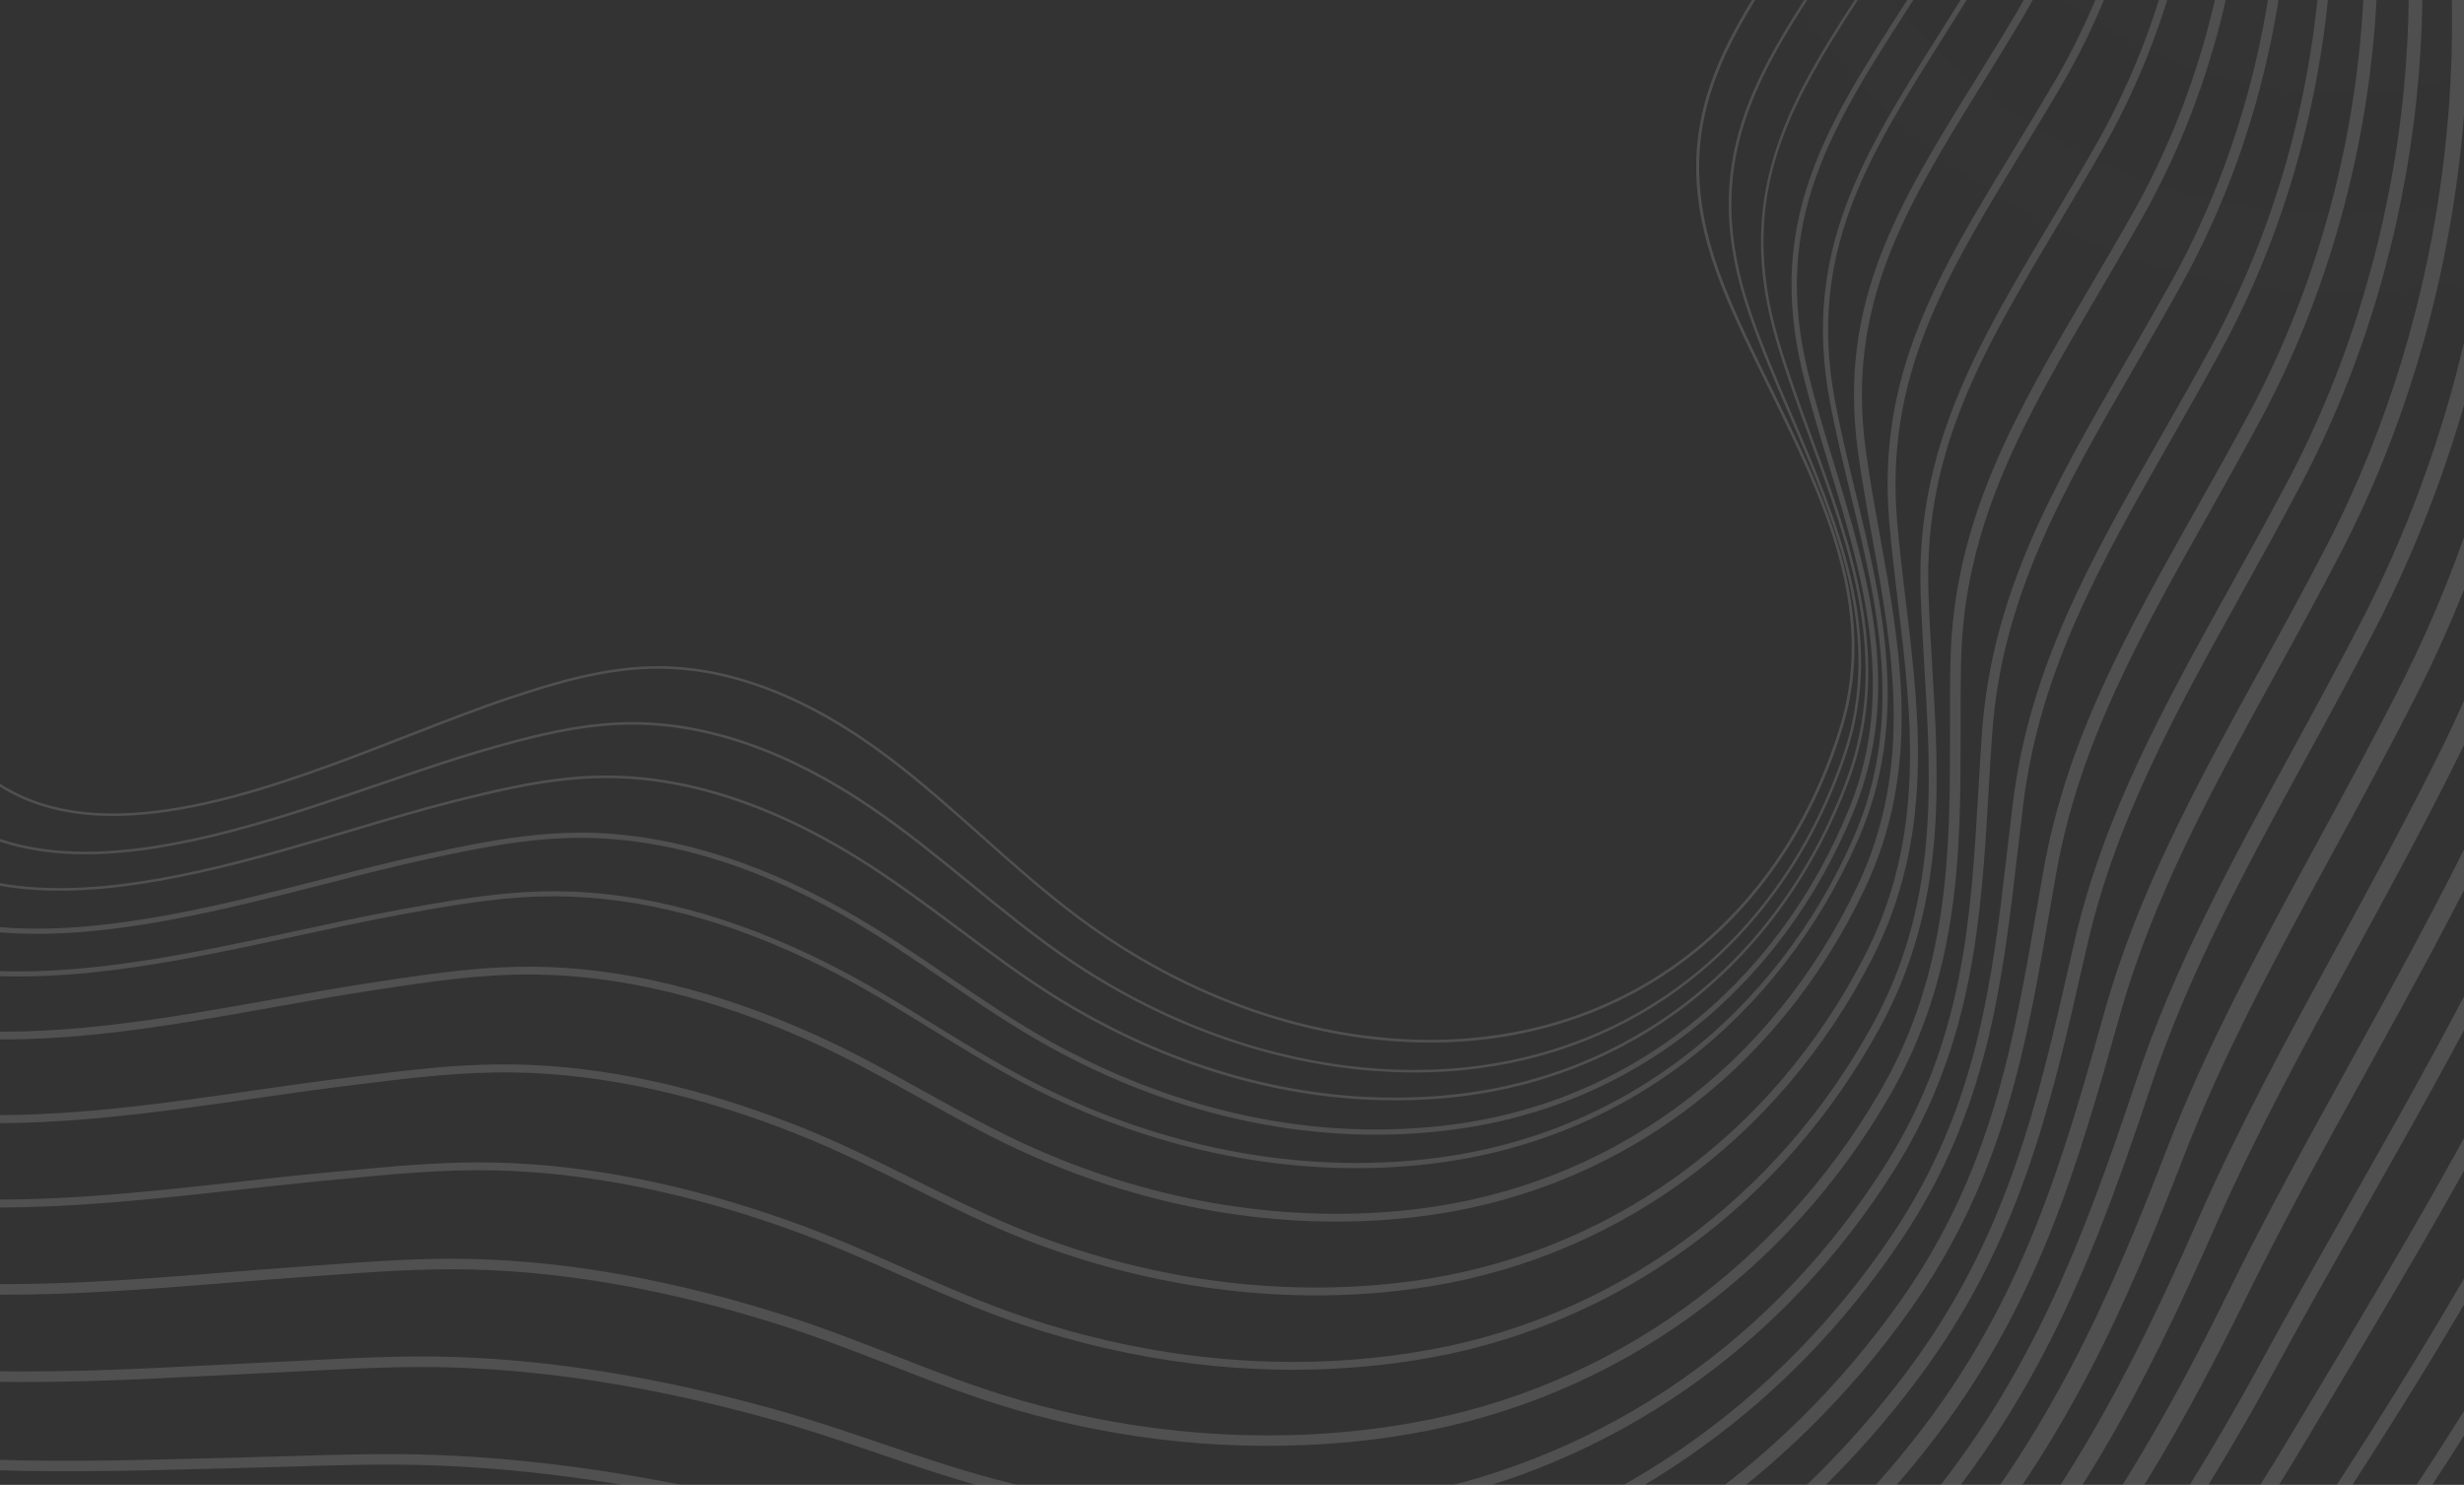 <svg width="146" height="88" viewBox="0 0 146 88" fill="none" xmlns="http://www.w3.org/2000/svg">
    <rect x="0" y="0" width="146" height="88" fill="#333333" stroke="none"/>
    <g opacity="0.2">
        <path
            d="M170.841 23.986C169.782 33.679 167.762 43.244 164.812 52.539C159.779 68.454 152.086 83.404 142.058 96.754L142.895 96.676C158.12 76.229 167.838 52.221 171.118 26.949L170.841 23.986Z"
            fill="#C3C3C3" />
        <path
            d="M167.019 -16.856C165.926 -23.829 164.37 -30.721 162.362 -37.487L161.566 -37.413C164.327 -28.13 166.239 -18.617 167.278 -8.989C168.15 -1.017 168.482 6.135 168.296 12.877C168.043 21.727 166.914 30.531 164.927 39.159C162.962 47.681 160.161 55.988 156.564 63.96C152.138 73.745 146.609 83.298 139.658 93.171C138.679 94.561 137.685 95.922 136.676 97.256L137.733 97.157C138.598 95.999 139.453 94.82 140.297 93.62C147.272 83.705 152.825 74.117 157.273 64.288C160.891 56.266 163.709 47.907 165.684 39.333C167.683 30.655 168.819 21.8 169.074 12.899C169.149 10.339 169.139 7.722 169.061 5.026L167.019 -16.856Z"
            fill="#C3C3C3" />
        <path
            d="M132.727 97.627C134.69 95.026 136.599 92.298 138.455 89.443C143.381 81.872 149.705 71.723 154.949 60.338C162.18 44.591 165.993 27.011 165.98 9.514C165.962 1.823 165.15 -5.659 164.36 -11.956C163.304 -20.483 161.626 -28.922 159.339 -37.204L158.548 -37.13C160.845 -28.84 162.528 -20.393 163.585 -11.857C164.372 -5.582 165.183 1.863 165.198 9.518C165.211 26.902 161.422 44.365 154.239 60.015C149.015 71.354 142.71 81.472 137.8 89.025C135.816 92.078 133.773 94.98 131.672 97.734L132.727 97.627Z"
            fill="#C3C3C3" />
        <path
            d="M128.09 98.063C131.197 93.979 134.065 89.719 136.68 85.305L137.663 83.659C142.818 75.038 148.147 66.125 152.696 56.422C159.954 40.854 163.505 23.463 162.963 6.126C162.724 -0.977 161.718 -8.03 160.745 -14.849C159.697 -22.284 158.228 -29.653 156.346 -36.922L155.4 -36.834C157.292 -29.551 158.766 -22.166 159.816 -14.715C160.786 -7.919 161.789 -0.892 162.025 6.158C162.562 23.349 159.042 40.593 151.845 56.026C147.317 65.686 142 74.58 136.858 83.174L135.874 84.82C133.13 89.456 130.103 93.919 126.808 98.183L128.09 98.063Z"
            fill="#C3C3C3" />
        <path
            d="M123.536 98.487C127.501 93.511 131.148 87.885 134.829 81.12C136.437 78.156 138.149 75.14 139.799 72.226C143.358 65.939 147.038 59.437 150.362 52.468C154.02 44.714 156.673 36.525 158.255 28.099C159.846 19.744 160.386 11.223 159.86 2.735C159.492 -2.882 158.589 -8.333 157.638 -14.11C157.439 -15.308 157.241 -16.517 157.045 -17.738C155.969 -24.434 154.711 -30.706 153.25 -36.635L152.304 -36.546C153.773 -30.604 155.038 -24.311 156.121 -17.595C156.317 -16.373 156.514 -15.163 156.713 -13.964C157.662 -8.21 158.557 -2.776 158.925 2.783C159.446 11.193 158.911 19.635 157.334 27.912C155.768 36.263 153.14 44.38 149.515 52.066C146.207 59.003 142.534 65.49 138.984 71.764C137.331 74.683 135.623 77.7 134.005 80.672C130.174 87.709 126.387 93.503 122.234 98.609L123.536 98.487Z"
            fill="#C3C3C3" />
        <path
            d="M119.165 98.897C125.547 91.43 129.75 83.709 133.06 76.971C135.241 72.528 137.597 68.256 140.091 63.732C142.763 58.887 145.524 53.875 148.107 48.552C155.352 33.512 158.453 16.03 156.843 -0.663C156.369 -5.372 155.487 -9.909 154.552 -14.712C154.177 -16.636 153.79 -18.625 153.429 -20.636C152.417 -26.281 151.35 -31.482 150.205 -36.347L149.105 -36.244C150.259 -31.355 151.333 -26.123 152.354 -20.442C152.716 -18.422 153.103 -16.43 153.478 -14.502C154.408 -9.722 155.291 -5.211 155.755 -0.555C157.346 15.936 154.281 33.216 147.123 48.078C144.554 53.374 141.802 58.373 139.134 63.206C136.633 67.742 134.272 72.027 132.078 76.491C128.672 83.424 124.314 91.406 117.589 99.04L119.165 98.897Z"
            fill="#C3C3C3" />
        <path
            d="M114.558 99.33C114.88 98.992 115.199 98.653 115.515 98.311C122.656 90.558 126.957 82.5 131.216 72.784C133.601 67.346 136.413 62.188 139.39 56.726C141.504 52.849 143.689 48.839 145.78 44.604C149.472 37.022 152.02 28.937 153.343 20.611C154.683 12.453 154.818 4.143 153.743 -4.054C153.201 -8.165 152.289 -12.092 151.33 -16.252C150.796 -18.603 150.229 -21.034 149.734 -23.523C148.873 -27.838 147.997 -32.008 147.057 -36.052L145.956 -35.949C146.899 -31.872 147.791 -27.661 148.659 -23.308C149.159 -20.803 149.72 -18.365 150.263 -16.006C151.216 -11.872 152.115 -7.969 152.652 -3.908C153.713 4.183 153.581 12.385 152.26 20.438C150.954 28.657 148.438 36.638 144.794 44.122C142.714 48.335 140.535 52.335 138.425 56.204C135.436 61.686 132.614 66.864 130.211 72.346C125.995 81.96 121.745 89.936 114.707 97.571C114.106 98.22 113.495 98.859 112.876 99.488L114.558 99.33Z"
            fill="#C3C3C3" />
        <path
            d="M109.588 99.797C111.522 98.026 113.357 96.151 115.086 94.18C122.366 85.87 126.134 76.977 129.372 68.597C131.748 62.441 134.868 56.703 138.171 50.63C139.915 47.434 141.706 44.131 143.452 40.656C150.742 26.002 153.364 8.471 150.644 -7.447C150.015 -11.127 149.073 -14.621 148.078 -18.321C147.377 -20.924 146.652 -23.619 146.037 -26.409C145.333 -29.607 144.641 -32.715 143.94 -35.759L142.84 -35.656C143.55 -32.575 144.252 -29.419 144.967 -26.174C145.588 -23.359 146.316 -20.649 147.021 -18.037C148.01 -14.362 148.946 -10.893 149.564 -7.262C152.246 8.431 149.666 25.719 142.473 40.166C140.735 43.626 138.943 46.92 137.209 50.108C133.888 56.214 130.751 61.982 128.35 68.205C125.149 76.5 121.425 85.284 114.268 93.458C112.242 95.767 110.068 97.942 107.76 99.968L109.588 99.797Z"
            fill="#C3C3C3" />
        <path
            d="M103.775 100.338C107.762 97.313 111.391 93.843 114.591 89.995C121.253 81.993 124.355 73.656 127.448 64.379C129.68 57.681 133.023 51.558 136.559 45.078C138.035 42.381 139.554 39.592 141.048 36.667C144.767 29.273 147.205 21.302 148.259 13.093C149.323 5.005 149.047 -3.266 147.461 -10.826C146.758 -14.178 145.772 -17.337 144.73 -20.684C143.872 -23.44 142.983 -26.291 142.258 -29.281C141.788 -31.238 141.312 -33.235 140.852 -35.158C140.828 -35.261 140.803 -35.363 140.779 -35.466L139.835 -35.377C139.87 -35.224 139.905 -35.086 139.939 -34.941C140.399 -33.016 140.874 -31.026 141.35 -29.061C142.081 -26.041 142.974 -23.175 143.837 -20.404C144.872 -17.082 145.856 -13.943 146.546 -10.634C148.11 -3.176 148.382 4.986 147.332 12.972C146.292 21.074 143.885 28.943 140.215 36.243C138.726 39.155 137.208 41.937 135.74 44.629C132.181 51.147 128.82 57.304 126.562 64.082C123.494 73.269 120.43 81.513 113.873 89.395C110.39 93.585 106.39 97.319 101.97 100.507L103.775 100.338Z"
            fill="#C3C3C3" />
        <path
            d="M96.473 101.017C97.898 100.217 99.293 99.354 100.657 98.427C105.778 94.953 110.333 90.711 114.162 85.851C120.729 77.529 123.096 69.102 125.605 60.18C127.586 53.128 131.05 46.824 134.717 40.148C136.029 37.762 137.385 35.294 138.723 32.709C146.061 18.514 148.173 0.968 144.365 -14.216C143.59 -17.307 142.548 -20.202 141.461 -23.268C140.445 -26.108 139.396 -29.04 138.567 -32.166C138.302 -33.17 138.039 -34.175 137.778 -35.182L136.833 -35.093C137.105 -34.036 137.381 -32.979 137.661 -31.924C138.498 -28.767 139.554 -25.811 140.576 -22.951C141.663 -19.913 142.691 -17.027 143.458 -13.989C147.216 0.987 145.132 18.287 137.891 32.289C136.561 34.867 135.204 37.33 133.895 39.712C130.202 46.434 126.712 52.786 124.703 59.941C122.229 68.769 119.877 77.108 113.427 85.284C109.657 90.068 105.173 94.244 100.131 97.665C98.187 98.983 96.163 100.18 94.072 101.249L96.473 101.017Z"
            fill="#C3C3C3" />
        <path
            d="M11.727 98.36C13.1 98.389 14.507 98.394 15.868 98.401C18.305 98.415 20.823 98.43 23.334 98.542C29.463 98.813 36.063 99.549 43.516 100.81C45.577 101.157 47.605 101.57 49.565 101.971C52.721 102.617 55.701 103.219 58.829 103.582C60.748 103.807 62.657 103.952 64.558 104.019L82.094 102.378C82.558 102.272 83.019 102.161 83.477 102.044C89.576 100.5 95.351 97.887 100.536 94.325C105.577 90.864 110.013 86.596 113.667 81.695C119.648 73.684 121.487 65.616 123.433 57.076L123.679 55.998C125.372 48.602 128.956 42.142 132.751 35.303C133.92 33.188 135.131 31.012 136.331 28.732C143.751 14.62 145.568 -2.696 141.19 -17.589C140.346 -20.462 139.257 -23.139 138.107 -25.973C136.957 -28.807 135.756 -31.752 134.83 -34.907L134.036 -34.832C134.036 -34.832 134.037 -34.82 134.038 -34.813C134.979 -31.572 136.193 -28.579 137.374 -25.679C138.517 -22.864 139.597 -20.204 140.43 -17.367C142.508 -10.276 143.2 -2.364 142.414 5.511C141.608 13.563 139.263 21.467 135.634 28.37C134.433 30.641 133.233 32.813 132.067 34.914C128.245 41.802 124.634 48.309 122.917 55.812L122.669 56.894C120.743 65.353 118.922 73.344 113.04 81.221C109.437 86.054 105.063 90.261 100.093 93.674C94.985 97.184 89.294 99.76 83.284 101.281C75.457 103.269 67.265 103.772 58.916 102.8C55.822 102.44 52.855 101.837 49.718 101.198C47.751 100.798 45.714 100.386 43.639 100.04C36.156 98.778 29.524 98.034 23.363 97.763C20.838 97.649 18.31 97.634 15.866 97.621C14.508 97.613 13.102 97.605 11.736 97.581C3.818 97.433 -6.038 97.251 -14.909 95.245C-15.252 95.165 -15.593 95.086 -15.932 95.003L-15.855 95.824C-15.598 95.887 -15.341 95.947 -15.081 96.006C-6.132 98.026 3.772 98.209 11.727 98.36Z"
            fill="#C3C3C3" />
        <path
            d="M138.083 -20.98C137.169 -23.676 136.026 -26.168 134.816 -28.807C133.947 -30.702 133.06 -32.641 132.261 -34.668L131.451 -34.592C132.278 -32.472 133.201 -30.452 134.105 -28.481C135.305 -25.862 136.44 -23.386 137.344 -20.728C139.683 -13.834 140.572 -6.054 139.912 1.77C139.246 9.765 136.954 17.588 133.31 24.411C132.22 26.449 131.126 28.397 130.066 30.281C125.974 37.572 122.439 43.868 121.069 51.661C120.948 52.356 120.827 53.048 120.707 53.736C119.31 61.826 117.991 69.466 112.606 77.1C105.462 87.208 95.075 94.282 83.361 97.022C75.599 98.838 67.498 99.102 59.282 97.808C56.373 97.35 53.6 96.666 50.666 95.946C48.618 95.44 46.502 94.923 44.331 94.479C37.124 93.02 30.657 92.192 24.568 91.949C21.858 91.838 19.154 91.87 16.538 91.902C15.439 91.915 14.311 91.928 13.206 91.931L12.243 91.933C3.736 91.945 -5.06 91.972 -13.321 90.245C-14.389 90.021 -15.425 89.771 -16.428 89.495L-16.352 90.312C-7.19 92.751 2.877 92.733 12.246 92.712L13.209 92.709C14.308 92.709 15.449 92.694 16.546 92.681C19.153 92.651 21.848 92.618 24.536 92.729C30.584 92.97 37.007 93.793 44.175 95.244C46.329 95.68 48.438 96.2 50.477 96.703C53.43 97.431 56.219 98.118 59.161 98.582C64.493 99.435 69.911 99.618 75.289 99.127C78.062 98.868 80.815 98.42 83.528 97.786C95.432 95.003 105.981 87.818 113.236 77.554C118.722 69.777 120.056 62.051 121.469 53.873C121.589 53.183 121.709 52.492 121.83 51.799C123.185 44.137 126.688 37.889 130.748 30.665C131.808 28.776 132.902 26.824 133.998 24.78C137.692 17.869 140.007 9.932 140.69 1.835C141.358 -6.095 140.458 -13.984 138.083 -20.98Z"
            fill="#C3C3C3" />
        <path
            d="M134.906 -24.343C133.923 -26.882 132.666 -29.323 131.452 -31.685C130.981 -32.598 130.505 -33.521 130.04 -34.462L129.373 -34.399C129.874 -33.382 130.387 -32.384 130.894 -31.402C132.157 -28.947 133.352 -26.629 134.322 -24.12C136.92 -17.412 138.012 -9.753 137.483 -1.968C136.941 5.981 134.711 13.747 131.05 20.488C130.039 22.347 129.034 24.13 128.049 25.843C123.879 33.164 120.279 39.488 119.279 47.522C119.16 48.483 119.047 49.454 118.937 50.395C118.037 58.201 117.174 65.567 112.214 73.031C105.376 83.298 95.153 90.336 83.431 92.851C75.822 94.483 67.583 94.502 59.606 92.905C56.85 92.353 54.238 91.59 51.471 90.781C49.371 90.169 47.208 89.535 44.974 89.005C38.013 87.347 31.72 86.439 25.739 86.225C22.893 86.121 20.056 86.207 17.311 86.293C16.42 86.32 15.531 86.348 14.647 86.368L12.309 86.43C2.653 86.677 -7.787 86.947 -16.954 84.026L-16.89 84.709C-7.7 87.565 2.7 87.299 12.324 87.052L14.661 86.99C15.546 86.97 16.435 86.942 17.325 86.915C20.059 86.83 22.885 86.743 25.711 86.847C31.651 87.059 37.904 87.962 44.824 89.611C47.041 90.139 49.201 90.771 51.29 91.381C54.068 92.193 56.695 92.959 59.478 93.517C65.254 94.677 71.168 94.994 77.036 94.457C79.227 94.253 81.404 93.921 83.556 93.461C95.439 90.912 105.798 83.779 112.729 73.377C117.773 65.794 118.638 58.349 119.553 50.469C119.662 49.53 119.776 48.565 119.894 47.601C120.882 39.69 124.45 33.418 128.587 26.153C129.566 24.432 130.58 22.653 131.593 20.789C135.302 13.969 137.552 6.115 138.101 -1.923C138.644 -9.798 137.537 -17.552 134.906 -24.343Z"
            fill="#C3C3C3" />
        <path
            d="M131.804 -27.729C130.805 -30.009 129.569 -32.191 128.361 -34.304L127.677 -34.24C128.989 -31.971 130.213 -29.818 131.237 -27.479C134.088 -20.971 135.379 -13.44 134.984 -5.705C134.577 2.182 132.416 9.876 128.74 16.543C127.788 18.263 126.839 19.906 125.921 21.494C121.69 28.815 118.036 35.136 117.442 43.38C117.358 44.556 117.289 45.749 117.222 46.897C116.78 54.464 116.362 61.612 111.789 68.923C105.246 79.326 95.216 86.315 83.496 88.599C75.936 90.074 67.797 89.839 59.956 87.921C57.332 87.278 54.855 86.438 52.234 85.547C50.113 84.826 47.921 84.079 45.649 83.454C39.005 81.622 32.707 80.603 26.927 80.421C23.972 80.326 21.031 80.479 18.186 80.624C17.489 80.661 16.794 80.696 16.102 80.728C14.982 80.782 13.849 80.839 12.703 80.899C2.655 81.419 -8.281 81.981 -17.48 78.377L-17.413 79.085C-8.171 82.603 2.72 82.04 12.735 81.522C13.88 81.464 15.012 81.405 16.13 81.354C16.825 81.322 17.521 81.285 18.218 81.249C21.05 81.103 23.977 80.952 26.907 81.047C32.638 81.226 38.887 82.237 45.482 84.057C47.74 84.677 49.921 85.42 52.034 86.139C54.553 87.002 57.156 87.881 59.807 88.529C65.921 90.034 72.244 90.513 78.516 89.945C80.237 89.784 81.935 89.541 83.617 89.214C95.498 86.896 105.688 79.804 112.301 69.248C116.961 61.801 117.402 54.244 117.828 46.928C117.895 45.779 117.964 44.59 118.049 43.419C118.634 35.317 122.256 29.054 126.448 21.801C127.367 20.21 128.319 18.563 129.273 16.838C133.002 10.097 135.191 2.313 135.603 -5.672C136.008 -13.505 134.694 -21.133 131.804 -27.729Z"
            fill="#C3C3C3" />
        <path
            d="M128.703 -31.115C128.188 -32.166 127.62 -33.179 127.027 -34.178L126.34 -34.114C126.981 -33.045 127.586 -31.967 128.141 -30.84C131.245 -24.537 132.742 -17.131 132.475 -9.444C132.202 -1.613 130.102 6.006 126.401 12.583C125.493 14.194 124.589 15.735 123.715 17.222C119.441 24.502 115.742 30.795 115.571 39.222C115.54 40.57 115.544 41.939 115.545 43.262C115.548 50.312 115.551 57.603 111.328 64.801C108.424 69.794 104.503 74.124 99.819 77.509C94.991 80.993 89.431 83.332 83.563 84.347C76.05 85.664 68.007 85.175 60.306 82.937C57.796 82.207 55.438 81.288 52.944 80.314C50.815 79.484 48.615 78.625 46.322 77.901C39.893 75.872 33.774 74.766 28.116 74.618C25.071 74.534 22.047 74.757 19.123 74.973C18.603 75.012 18.082 75.05 17.562 75.086C16.179 75.184 14.804 75.294 13.35 75.411C2.772 76.257 -8.834 77.185 -18.016 72.504L-17.946 73.251C-8.69 77.802 2.86 76.878 13.399 76.034C14.856 75.917 16.231 75.807 17.611 75.709C18.131 75.673 18.655 75.635 19.181 75.595C22.088 75.381 25.096 75.158 28.104 75.242C33.698 75.39 39.765 76.485 46.138 78.497C48.404 79.215 50.602 80.069 52.721 80.895C55.118 81.831 57.598 82.793 60.136 83.537C66.52 85.412 73.201 86.07 79.829 85.477C81.123 85.356 82.408 85.184 83.675 84.96C89.638 83.93 95.287 81.554 100.192 78.014C104.944 74.578 108.922 70.184 111.868 65.116C116.177 57.771 116.175 50.394 116.172 43.26C116.172 41.94 116.172 40.574 116.199 39.232C116.368 30.969 120.028 24.746 124.256 17.534C125.131 16.039 126.037 14.501 126.946 12.886C130.697 6.222 132.828 -1.494 133.101 -9.424C133.371 -17.215 131.85 -24.718 128.703 -31.115Z"
            fill="#C3C3C3" />
        <path
            d="M125.741 -34.059L125.233 -34.011C128.513 -27.937 130.177 -20.743 130.051 -13.187C129.914 -5.403 127.873 2.15 124.148 8.661C123.271 10.19 122.401 11.65 121.56 13.058C117.25 20.273 113.528 26.505 113.801 35.066C113.848 36.555 113.939 38.069 114.026 39.535C114.441 46.446 114.871 53.592 110.958 60.723C108.129 65.87 104.372 70.174 99.792 73.515C95.023 77.002 89.483 79.287 83.641 80.175C76.159 81.347 68.201 80.599 60.633 78.031C58.209 77.209 55.849 76.174 53.567 75.156C51.447 74.217 49.256 73.248 46.964 72.427C40.751 70.203 34.807 69.012 29.297 68.9C26.778 68.842 24.281 69.031 21.847 69.258C21.273 69.312 20.702 69.365 20.134 69.419L19.014 69.523C17.434 69.671 15.85 69.851 14.172 70.036C2.903 71.284 -9.577 72.663 -18.612 66.281L-18.554 66.903C-9.425 73.113 2.994 71.745 14.224 70.502C15.9 70.317 17.489 70.14 19.059 69.99L20.179 69.885C23.137 69.596 26.21 69.294 29.289 69.364C34.747 69.481 40.641 70.656 46.807 72.868C49.083 73.684 51.266 74.649 53.378 75.585C55.672 76.599 58.039 77.649 60.477 78.476C67.204 80.757 74.234 81.61 80.979 80.977C81.895 80.891 82.808 80.779 83.711 80.638C89.626 79.74 95.236 77.427 100.065 73.897C104.702 70.515 108.504 66.159 111.366 60.951C115.343 53.702 114.912 46.491 114.492 39.51C114.404 38.049 114.314 36.536 114.267 35.056C113.998 26.631 117.513 20.749 121.959 13.3C122.802 11.889 123.674 10.429 124.551 8.896C128.316 2.318 130.38 -5.315 130.518 -13.169C130.647 -20.741 128.999 -27.951 125.741 -34.059Z"
            fill="#C3C3C3" />
        <path
            d="M124.484 -33.941L123.989 -33.895C126.317 -28.796 127.534 -23.01 127.53 -16.93C127.526 -9.216 125.55 -1.733 121.815 4.709C120.978 6.139 120.149 7.503 119.347 8.821C114.8 16.287 111.208 22.184 111.942 30.916C112.077 32.518 112.274 34.156 112.462 35.733C113.279 42.525 114.123 49.543 110.505 56.616C105.025 67.317 95.253 74.357 83.699 75.922C76.252 76.933 68.397 75.942 60.972 73.046C58.641 72.138 56.382 71.01 54.185 69.914C52.086 68.869 49.916 67.788 47.635 66.87C41.624 64.45 35.855 63.173 30.484 63.084C28.791 63.066 27.099 63.141 25.415 63.311C23.98 63.445 22.562 63.62 21.166 63.795L20.467 63.881C18.746 64.094 17.002 64.345 15.157 64.608C2.945 66.37 -10.74 68.335 -19.29 59.032L-19.219 59.798C-10.5 68.776 3.083 66.828 15.225 65.081C17.068 64.816 18.809 64.566 20.525 64.354L21.224 64.268C24.234 63.894 27.348 63.507 30.477 63.559C35.789 63.647 41.502 64.908 47.459 67.307C49.723 68.219 51.887 69.296 53.977 70.337C56.175 71.433 58.451 72.565 60.801 73.482C67.723 76.176 75.019 77.24 82.017 76.585C82.601 76.53 83.183 76.463 83.761 76.384C95.47 74.795 105.372 67.665 110.927 56.818C114.605 49.625 113.752 42.534 112.929 35.679C112.74 34.098 112.543 32.467 112.409 30.872C111.692 22.297 115.246 16.456 119.747 9.065C120.55 7.745 121.381 6.38 122.221 4.945C125.998 -1.569 127.995 -9.134 127.999 -16.928C128.003 -23.018 126.796 -28.817 124.484 -33.941Z"
            fill="#C3C3C3" />
        <path
            d="M123.084 -33.811L122.603 -33.766C126.639 -22.878 125.625 -9.646 119.488 0.748C118.665 2.133 117.855 3.449 117.06 4.722C112.492 12.09 108.884 17.91 110.088 26.754C110.319 28.452 110.634 30.191 110.938 31.872C112.148 38.556 113.398 45.466 110.066 52.487C104.906 63.347 95.318 70.338 83.761 71.677C76.354 72.528 68.594 71.285 61.317 68.07C59.06 67.071 56.879 65.859 54.769 64.686C52.7 63.536 50.56 62.347 48.305 61.329C42.496 58.708 36.899 57.35 31.673 57.291C30.379 57.282 29.085 57.34 27.797 57.466C25.917 57.642 24.06 57.925 22.24 58.204L21.921 58.253C20.101 58.53 18.241 58.862 16.271 59.215C3.211 61.547 -11.591 64.193 -19.158 51.17C-19.512 50.565 -19.861 49.943 -20.204 49.325L-20.097 50.477C-19.92 50.788 -19.743 51.099 -19.565 51.406C-16.115 57.345 -10.883 60.615 -3.568 61.405C2.8 62.091 9.688 60.859 16.348 59.669C18.316 59.317 20.171 58.985 21.985 58.708L22.305 58.66C25.347 58.196 28.501 57.715 31.661 57.754C36.823 57.811 42.355 59.155 48.107 61.75C50.344 62.758 52.474 63.944 54.534 65.088C56.654 66.267 58.844 67.486 61.122 68.49C68.2 71.622 75.734 72.9 82.954 72.224C83.241 72.197 83.529 72.17 83.815 72.134C95.535 70.778 105.257 63.691 110.489 52.683C113.886 45.527 112.622 38.54 111.399 31.784C111.096 30.107 110.781 28.374 110.552 26.683C109.371 18.002 112.939 12.248 117.458 4.96C118.248 3.685 119.064 2.367 119.891 0.977C126.076 -9.487 127.116 -22.816 123.084 -33.811Z"
            fill="#C3C3C3" />
        <path
            d="M121.199 -33.634L120.88 -33.604C121.973 -30.227 122.59 -26.714 122.713 -23.167C122.982 -15.665 121.076 -8.124 117.346 -1.914C116.529 -0.565 115.722 0.715 114.942 1.951C110.367 9.2 106.759 14.924 108.432 23.844C108.766 25.618 109.207 27.442 109.634 29.205C111.235 35.814 112.891 42.649 109.821 49.661C107.521 54.9 104.028 59.395 99.726 62.669C95.152 66.145 89.849 68.193 83.955 68.754L83.891 68.76C76.524 69.45 68.869 67.945 61.751 64.407C59.557 63.317 57.442 62.016 55.407 60.762C53.373 59.508 51.282 58.219 49.063 57.104C43.458 54.291 38.054 52.848 32.983 52.821C31.957 52.815 30.945 52.869 29.928 52.964C27.747 53.168 25.605 53.56 23.512 53.944C21.632 54.29 19.689 54.709 17.633 55.154C11.217 56.539 4.582 57.975 -1.5 57.465C-8.432 56.87 -13.313 53.763 -16.432 47.955C-16.914 47.058 -17.389 46.131 -17.843 45.233C-18.858 43.24 -19.895 41.206 -21.139 39.283L-21.075 39.969C-19.982 41.727 -19.043 43.568 -18.129 45.376C-17.671 46.275 -17.197 47.204 -16.715 48.104C-13.541 54.012 -8.578 57.172 -1.54 57.765C4.589 58.279 11.246 56.841 17.685 55.449C19.74 55.004 21.679 54.585 23.554 54.24C26.606 53.681 29.76 53.102 32.967 53.122C37.99 53.15 43.354 54.58 48.909 57.372C51.115 58.48 53.206 59.771 55.229 61.019C57.252 62.268 59.397 63.585 61.599 64.682C68.771 68.249 76.482 69.763 83.907 69.066L83.972 69.06C89.917 68.494 95.274 66.424 99.895 62.914C104.244 59.607 107.77 55.065 110.093 49.782C113.212 42.672 111.545 35.786 109.932 29.126C109.505 27.367 109.064 25.546 108.732 23.781C107.076 14.988 110.662 9.315 115.2 2.12C115.983 0.882 116.79 -0.399 117.608 -1.752C121.368 -8.011 123.291 -15.62 123.02 -23.177C122.899 -26.73 122.286 -30.249 121.199 -33.634Z"
            fill="#C3C3C3" />
        <path
            d="M119.155 -33.443L118.844 -33.413C121.85 -23.722 120.716 -12.492 115.244 -3.536C114.425 -2.214 113.629 -0.965 112.853 0.244C108.253 7.378 104.634 13.018 106.794 22.011C107.235 23.854 107.812 25.748 108.37 27.581C110.356 34.117 112.411 40.874 109.586 47.875C107.449 53.164 104.081 57.687 99.848 60.954C95.348 64.427 90.092 66.404 84.226 66.837C74.957 67.548 67.192 64.466 62.302 61.757C60.164 60.571 58.119 59.181 56.142 57.835C54.165 56.489 52.114 55.091 49.938 53.882C44.539 50.869 39.301 49.344 34.379 49.346C33.565 49.346 32.75 49.391 31.943 49.466C29.517 49.693 27.163 50.202 25.175 50.633C23.264 51.048 21.268 51.558 19.155 52.098C13.229 53.615 6.513 55.334 0.644 54.992C-6.039 54.599 -10.681 51.588 -13.544 45.779C-13.978 44.9 -14.401 43.988 -14.811 43.106C-16.28 39.947 -17.801 36.669 -20.195 33.959C-20.694 33.396 -21.226 32.862 -21.787 32.361L-21.743 32.828C-21.284 33.256 -20.847 33.707 -20.434 34.179C-18.064 36.847 -16.555 40.096 -15.093 43.243C-14.684 44.126 -14.259 45.039 -13.824 45.921C-10.914 51.837 -6.18 54.904 0.629 55.3C6.545 55.644 13.287 53.919 19.236 52.396C21.346 51.857 23.338 51.347 25.244 50.933C27.878 50.363 31.156 49.653 34.381 49.654C39.251 49.652 44.436 51.163 49.789 54.149C51.945 55.36 53.992 56.738 55.971 58.088C57.95 59.438 59.999 60.833 62.153 62.026C69.213 65.939 76.855 67.714 84.252 67.144C84.47 67.123 84.688 67.103 84.906 67.083C90.571 66.552 95.662 64.572 100.041 61.19C104.319 57.889 107.72 53.321 109.879 47.981C112.745 40.883 110.674 34.072 108.672 27.484C108.115 25.652 107.538 23.763 107.101 21.933C104.969 13.069 108.561 7.481 113.109 0.407C113.886 -0.803 114.69 -2.054 115.504 -3.378C121.015 -12.385 122.166 -23.687 119.155 -33.443Z"
            fill="#C3C3C3" />
        <path
            d="M117.058 -33.246L116.902 -33.232C117.593 -30.866 118.031 -28.434 118.21 -25.976C118.755 -18.589 116.974 -11.178 113.195 -5.11C112.383 -3.811 111.581 -2.587 110.806 -1.403C106.217 5.604 102.592 11.139 105.237 20.17C105.789 22.06 106.475 23.931 107.199 25.91C109.574 32.396 112.027 39.103 109.438 46.119C105.302 57.329 95.976 64.387 84.51 64.999C75.288 65.512 67.622 62.115 62.822 59.18C60.743 57.897 58.763 56.42 56.847 54.989C54.931 53.557 52.908 52.047 50.785 50.737C45.594 47.535 40.548 45.927 35.786 45.96C35.129 45.964 34.477 45.999 33.828 46.06C31.501 46.278 29.203 46.821 26.868 47.409C24.954 47.892 22.932 48.495 20.79 49.133C15.035 50.847 8.511 52.794 2.829 52.621C-3.668 52.427 -8.102 49.494 -10.727 43.655C-11.123 42.783 -11.498 41.881 -11.864 41.008C-13.187 37.857 -14.554 34.599 -16.861 31.953C-18.378 30.246 -20.193 28.829 -22.219 27.773L-22.202 27.96C-20.228 29 -18.459 30.387 -16.979 32.055C-14.691 34.682 -13.326 37.928 -12.008 41.068C-11.642 41.941 -11.262 42.846 -10.87 43.718C-8.218 49.617 -3.739 52.581 2.825 52.777C8.532 52.948 15.072 51.003 20.834 49.283C22.974 48.645 24.996 48.042 26.907 47.56C29.884 46.811 32.801 46.136 35.786 46.117C40.52 46.084 45.537 47.683 50.702 50.868C52.819 52.176 54.819 53.668 56.755 55.113C58.691 56.559 60.656 58.026 62.742 59.313C67.562 62.265 75.253 65.677 84.521 65.159C84.924 65.137 85.323 65.109 85.722 65.072C96.7 64.044 105.567 57.054 109.586 46.178C112.196 39.108 109.732 32.373 107.348 25.862C106.625 23.889 105.94 22.016 105.388 20.13C104.18 16.005 104.192 12.381 105.433 8.72C106.566 5.366 108.6 2.27 110.936 -1.313C111.712 -2.497 112.514 -3.721 113.327 -5.022C117.123 -11.118 118.911 -18.563 118.365 -25.983C118.186 -28.443 117.748 -30.878 117.058 -33.246Z"
            fill="#C3C3C3" />
        <path
            d="M115.024 -33.055L114.851 -33.039C115.4 -31.09 115.77 -29.095 115.956 -27.078C116.642 -19.753 114.921 -12.418 111.119 -6.422C110.306 -5.143 109.504 -3.941 108.729 -2.779C103.949 4.384 100.498 9.559 103.635 18.647C104.303 20.584 105.126 22.506 105.996 24.539C108.752 30.971 111.601 37.623 109.248 44.642C107.437 50.041 104.31 54.619 100.207 57.88C95.912 61.295 90.589 63.201 84.82 63.391C77.629 63.639 70.026 61.31 63.41 56.833C61.374 55.443 59.431 53.862 57.557 52.33C55.684 50.797 53.749 49.214 51.705 47.821C46.714 44.423 41.844 42.731 37.229 42.793C36.703 42.8 36.178 42.83 35.658 42.879C33.217 43.107 30.837 43.751 28.583 44.406C26.686 44.956 24.658 45.651 22.512 46.387C16.92 48.303 10.584 50.472 5.085 50.478C-1.215 50.482 -5.43 47.638 -7.806 41.789C-8.159 40.921 -8.497 40.02 -8.822 39.149C-9.997 36.013 -11.211 32.772 -13.431 30.187C-15.547 27.727 -18.589 25.893 -22.498 24.703L-22.483 24.871C-18.631 26.052 -15.636 27.866 -13.549 30.289C-11.349 32.847 -10.138 36.076 -8.965 39.199C-8.638 40.071 -8.301 40.972 -7.947 41.843C-5.544 47.762 -1.281 50.638 5.084 50.632C10.607 50.627 16.957 48.453 22.56 46.535C24.705 45.799 26.731 45.105 28.625 44.554C31.351 43.762 34.26 42.988 37.229 42.948C41.811 42.887 46.651 44.569 51.615 47.949C53.66 49.341 55.593 50.922 57.463 52.448C59.333 53.975 61.278 55.568 63.326 56.959C69.969 61.453 77.606 63.785 84.83 63.544C85.41 63.525 85.983 63.489 86.548 63.437C91.688 62.955 96.412 61.1 100.303 58C104.43 54.719 107.578 50.115 109.395 44.688C111.767 37.614 108.906 30.935 106.138 24.477C105.265 22.447 104.456 20.527 103.782 18.597C100.67 9.581 104.105 4.438 108.86 -2.693C109.637 -3.864 110.439 -5.059 111.253 -6.339C116.33 -14.349 117.494 -24.276 115.024 -33.055Z"
            fill="#C3C3C3" />
        <path
            d="M113.84 -28.348C113.668 -29.872 113.387 -31.382 112.999 -32.866L112.844 -32.851C113.233 -31.366 113.514 -29.856 113.686 -28.33C114.506 -21.07 112.846 -13.809 109.025 -7.885C108.211 -6.625 107.407 -5.443 106.631 -4.3C101.848 2.744 98.38 7.831 102.012 16.975C102.799 18.951 103.764 20.916 104.785 22.994C107.92 29.379 111.162 35.981 109.04 43.004C107.394 48.451 104.391 53.052 100.358 56.306C96.139 59.712 90.867 61.55 85.111 61.624C77.927 61.716 70.422 59.127 63.98 54.34C61.965 52.842 60.067 51.146 58.228 49.507C56.428 47.9 54.566 46.239 52.599 44.761C47.808 41.167 43.114 39.391 38.647 39.483C38.23 39.491 37.814 39.515 37.397 39.554C34.864 39.791 32.412 40.547 30.266 41.26C28.409 41.875 26.395 42.66 24.264 43.489C16.439 46.536 7.568 49.993 1.29 47.149C-1.542 45.866 -3.569 43.452 -4.9 39.768C-5.216 38.897 -5.512 37.995 -5.8 37.121C-6.825 34.006 -7.886 30.785 -10.024 28.267C-12.705 25.11 -16.971 23.153 -22.71 22.442L-22.695 22.597C-17.013 23.307 -12.793 25.245 -10.142 28.366C-8.023 30.86 -6.969 34.065 -5.948 37.166C-5.66 38.04 -5.364 38.945 -5.046 39.818C-3.714 43.492 -1.603 46.005 1.229 47.288C7.567 50.158 16.47 46.691 24.326 43.63C26.448 42.804 28.466 42.018 30.321 41.404C32.806 40.579 35.704 39.696 38.652 39.635C43.082 39.545 47.743 41.31 52.506 44.883C54.471 46.356 56.332 48.016 58.135 49.619C59.974 51.26 61.877 52.958 63.897 54.461C70.367 59.276 77.905 61.877 85.124 61.785C85.872 61.775 86.611 61.735 87.341 61.667C92.268 61.206 96.77 59.417 100.469 56.432C104.525 53.157 107.546 48.531 109.2 43.056C111.341 35.969 108.086 29.338 104.937 22.927C103.916 20.851 102.954 18.89 102.175 16.917C98.573 7.856 102.014 2.793 106.776 -4.212C107.553 -5.355 108.357 -6.539 109.172 -7.802C113 -13.753 114.664 -21.052 113.84 -28.348Z"
            fill="#C3C3C3" />
        <path
            d="M172.238 38.907C167.904 59.575 159.314 79.117 147.015 96.29L147.834 96.214C157.045 83.28 164.173 68.986 168.961 53.851C170.31 49.596 171.467 45.304 172.432 40.975L172.238 38.907Z"
            fill="#C3C3C3" />
        <path style="mix-blend-mode:color-dodge" opacity="0.12"
            d="M180.235 12.876C199.165 -9.944 195.998 -43.772 173.162 -62.681C150.327 -81.591 116.469 -78.422 97.539 -55.603C78.609 -32.784 81.775 1.044 104.611 19.954C127.447 38.864 161.305 35.695 180.235 12.876Z"
            fill="url(#paint0_radial_1085_71400)" />
        <path style="mix-blend-mode:color-dodge" opacity="0.4"
            d="M156.518 1.973C162.251 -2.389 157.691 -18.005 146.334 -32.907C134.976 -47.808 121.121 -56.351 115.388 -51.989C109.656 -47.626 114.215 -32.01 125.573 -17.109C136.931 -2.208 150.786 6.336 156.518 1.973Z"
            fill="url(#paint1_radial_1085_71400)" />
    </g>
    <defs>
        <radialGradient id="paint0_radial_1085_71400" cx="0" cy="0" r="1"
            gradientUnits="userSpaceOnUse"
            gradientTransform="translate(138.887 -21.363) rotate(174.653) scale(53.708 53.66)">
            <stop stop-color="#CFCFCF" />
            <stop offset="0.12" stop-color="#BDBDBD" stop-opacity="0.91" />
            <stop offset="0.38" stop-color="#8C8C8C" stop-opacity="0.68" />
            <stop offset="0.73" stop-color="#404040" stop-opacity="0.31" />
            <stop offset="1" stop-opacity="0" />
        </radialGradient>
        <radialGradient id="paint1_radial_1085_71400" cx="0" cy="0" r="1"
            gradientUnits="userSpaceOnUse"
            gradientTransform="translate(135.584 -24.119) rotate(31.85) scale(25.756 17.119)">
            <stop stop-color="#EDF6F7" />
            <stop offset="0.11" stop-color="#DBE4E4" stop-opacity="0.93" />
            <stop offset="0.32" stop-color="#ADB4B4" stop-opacity="0.73" />
            <stop offset="0.63" stop-color="#636667" stop-opacity="0.42" />
            <stop offset="1" stop-opacity="0" />
        </radialGradient>
    </defs>
</svg>
